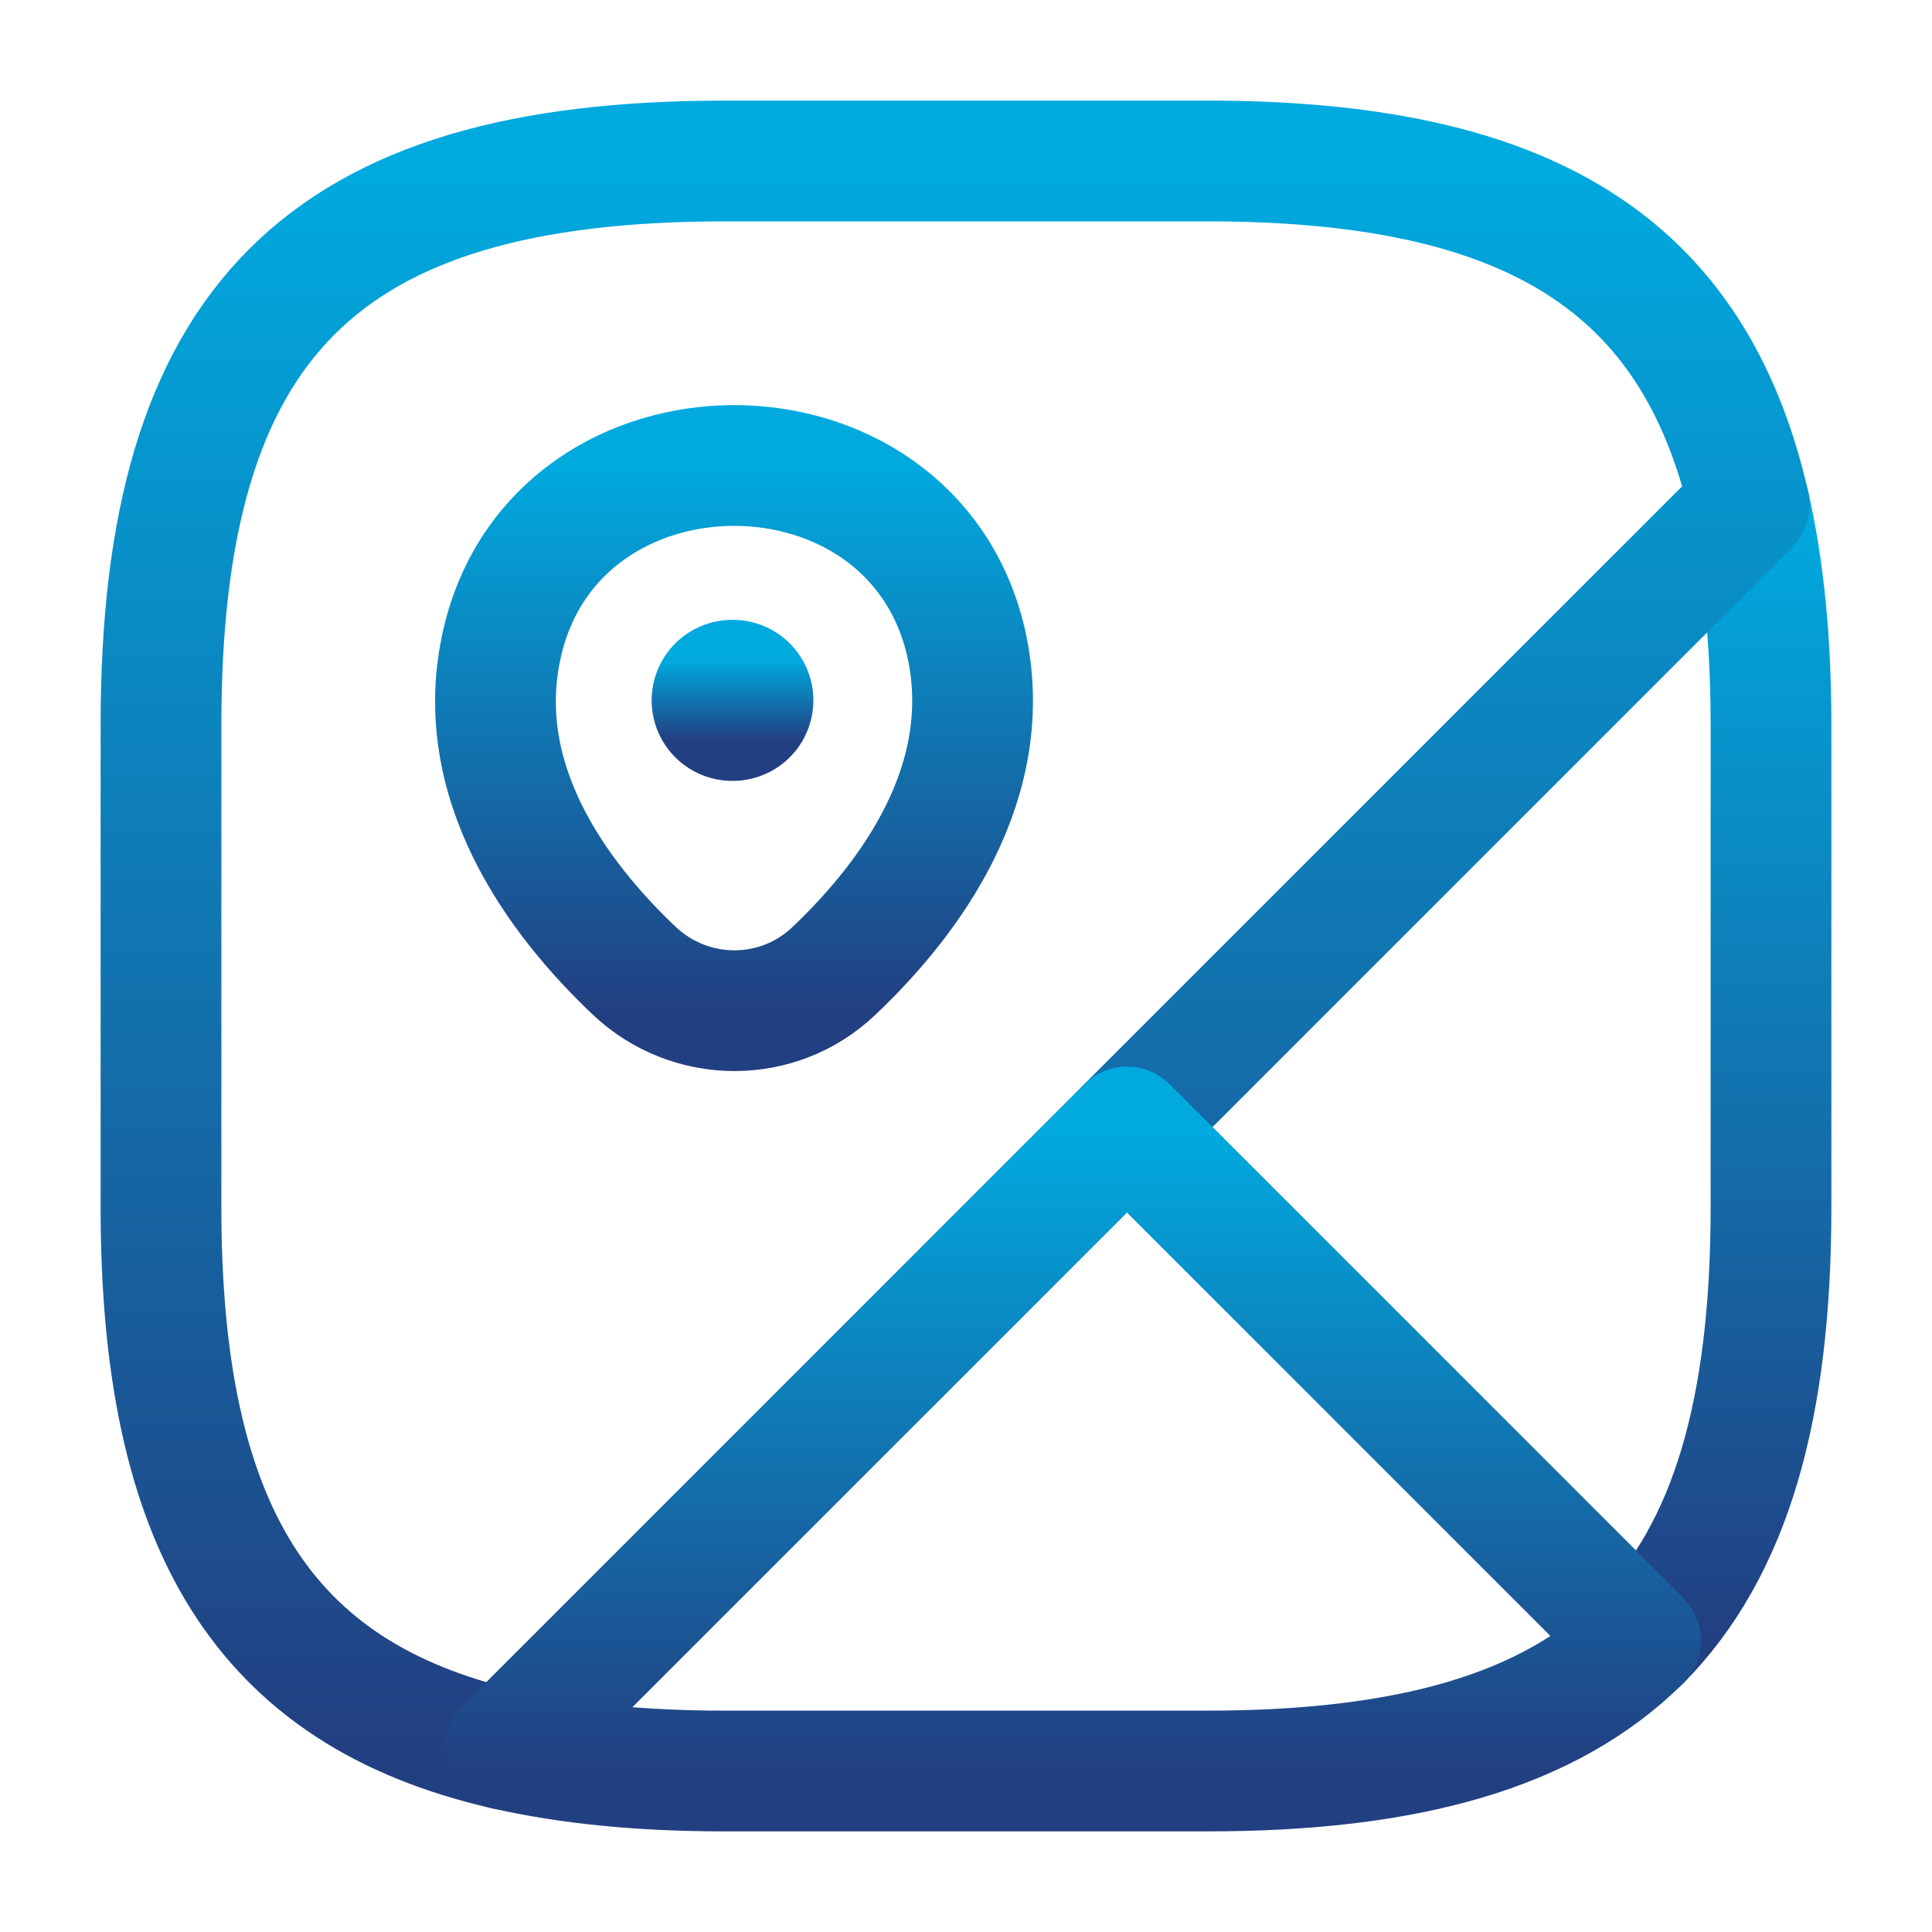 <svg width="24" height="24" viewBox="0 0 24 24" fill="none" xmlns="http://www.w3.org/2000/svg">
<path d="M22 9V15C22 17.5 21.5 19.25 20.38 20.38L14 14L21.73 6.27C21.91 7.06 22 7.96 22 9Z" stroke="url(#paint0_linear_5_215)" stroke-width="1.5" stroke-linecap="round" stroke-linejoin="round"/>
<path d="M21.73 6.27L6.27 21.73C3.26 21.04 2 18.96 2 15V9C2 4 4 2 9 2H15C18.96 2 21.04 3.26 21.73 6.27Z" stroke="url(#paint1_linear_5_215)" stroke-width="1.5" stroke-linecap="round" stroke-linejoin="round"/>
<path d="M20.38 20.38C19.25 21.5 17.5 22 15 22H9C7.96 22 7.06 21.91 6.27 21.73L14 14L20.38 20.38Z" stroke="url(#paint2_linear_5_215)" stroke-width="1.5" stroke-linecap="round" stroke-linejoin="round"/>
<path d="M6.24 7.98C6.92 5.05 11.32 5.05 12 7.98C12.39 9.7 11.31 11.16 10.36 12.06C9.67 12.72 8.58 12.72 7.88 12.06C6.93 11.16 5.84 9.7 6.24 7.98Z" stroke="url(#paint3_linear_5_215)" stroke-width="1.5"/>
<path d="M9.095 8.7H9.104" stroke="url(#paint4_linear_5_215)" stroke-width="2" stroke-linecap="round" stroke-linejoin="round"/>
<defs>
<linearGradient id="paint0_linear_5_215" x1="18" y1="6.27" x2="18" y2="20.38" gradientUnits="userSpaceOnUse">
<stop stop-color="#00AADF"/>
<stop offset="1" stop-color="#223F81"/>
</linearGradient>
<linearGradient id="paint1_linear_5_215" x1="11.865" y1="2" x2="11.865" y2="21.73" gradientUnits="userSpaceOnUse">
<stop stop-color="#00AADF"/>
<stop offset="1" stop-color="#223F81"/>
</linearGradient>
<linearGradient id="paint2_linear_5_215" x1="13.325" y1="14" x2="13.325" y2="22" gradientUnits="userSpaceOnUse">
<stop stop-color="#00AADF"/>
<stop offset="1" stop-color="#223F81"/>
</linearGradient>
<linearGradient id="paint3_linear_5_215" x1="9.118" y1="5.782" x2="9.118" y2="12.555" gradientUnits="userSpaceOnUse">
<stop stop-color="#00AADF"/>
<stop offset="1" stop-color="#223F81"/>
</linearGradient>
<linearGradient id="paint4_linear_5_215" x1="9.099" y1="8.2" x2="9.099" y2="9.2" gradientUnits="userSpaceOnUse">
<stop stop-color="#00AADF"/>
<stop offset="1" stop-color="#223F81"/>
</linearGradient>
</defs>
</svg>
